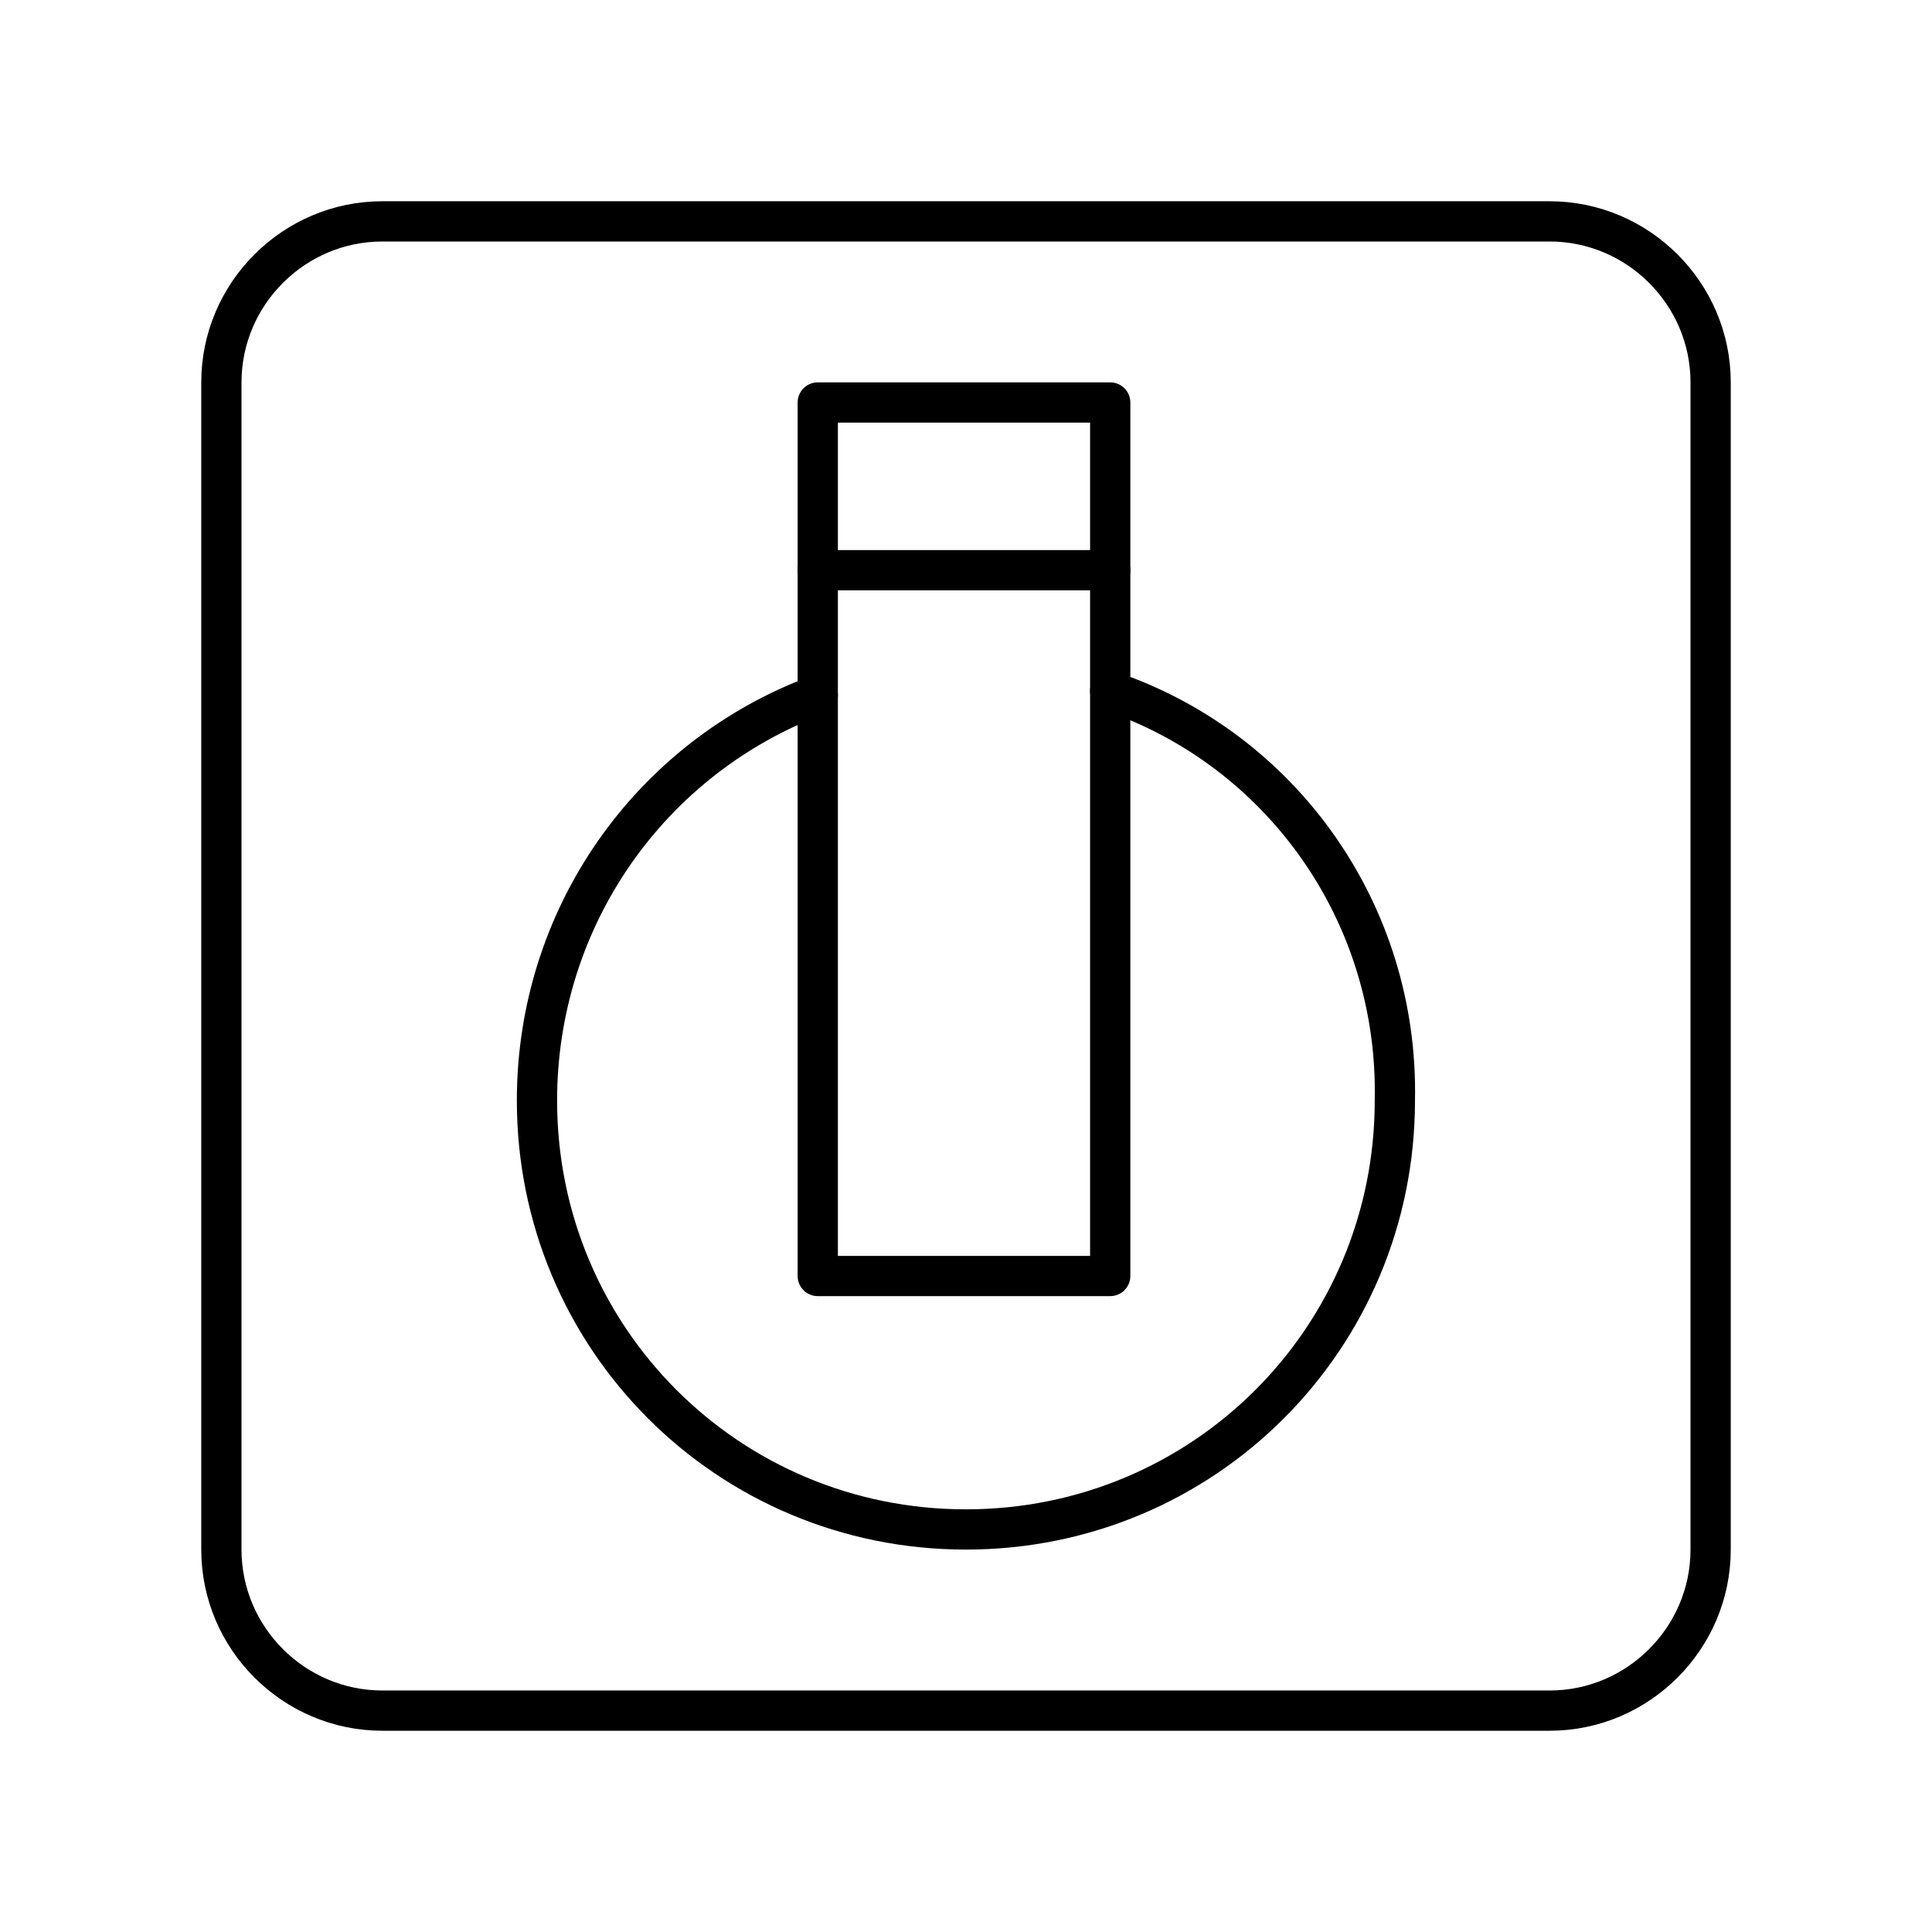 <?xml version="1.0" encoding="UTF-8"?><svg id="a" xmlns="http://www.w3.org/2000/svg" viewBox="0 0 48 48"><defs><style>.b{fill:none;stroke:#000;stroke-linecap:round;stroke-linejoin:round;}</style></defs><path class="b" d="M38.5,5.5H9.5c-2.2,0-4,1.8-4,4v29c0,2.2,1.8,4,4,4h29c2.2,0,4-1.8,4-4V9.5c0-2.2-1.8-4-4-4Z"/><path class="b" d="M20.318,14.166h7.266"/><path class="b" d="M20.317,17.266c-4.166,1.55-6.976,5.522-6.976,10.076,0,5.91,4.747,10.657,10.657,10.657s10.657-4.747,10.657-10.657c.097-4.651-2.81-8.72-7.073-10.173h0"/><rect class="b" x="20.317" y="10" width="7.266" height="21.702"/></svg>